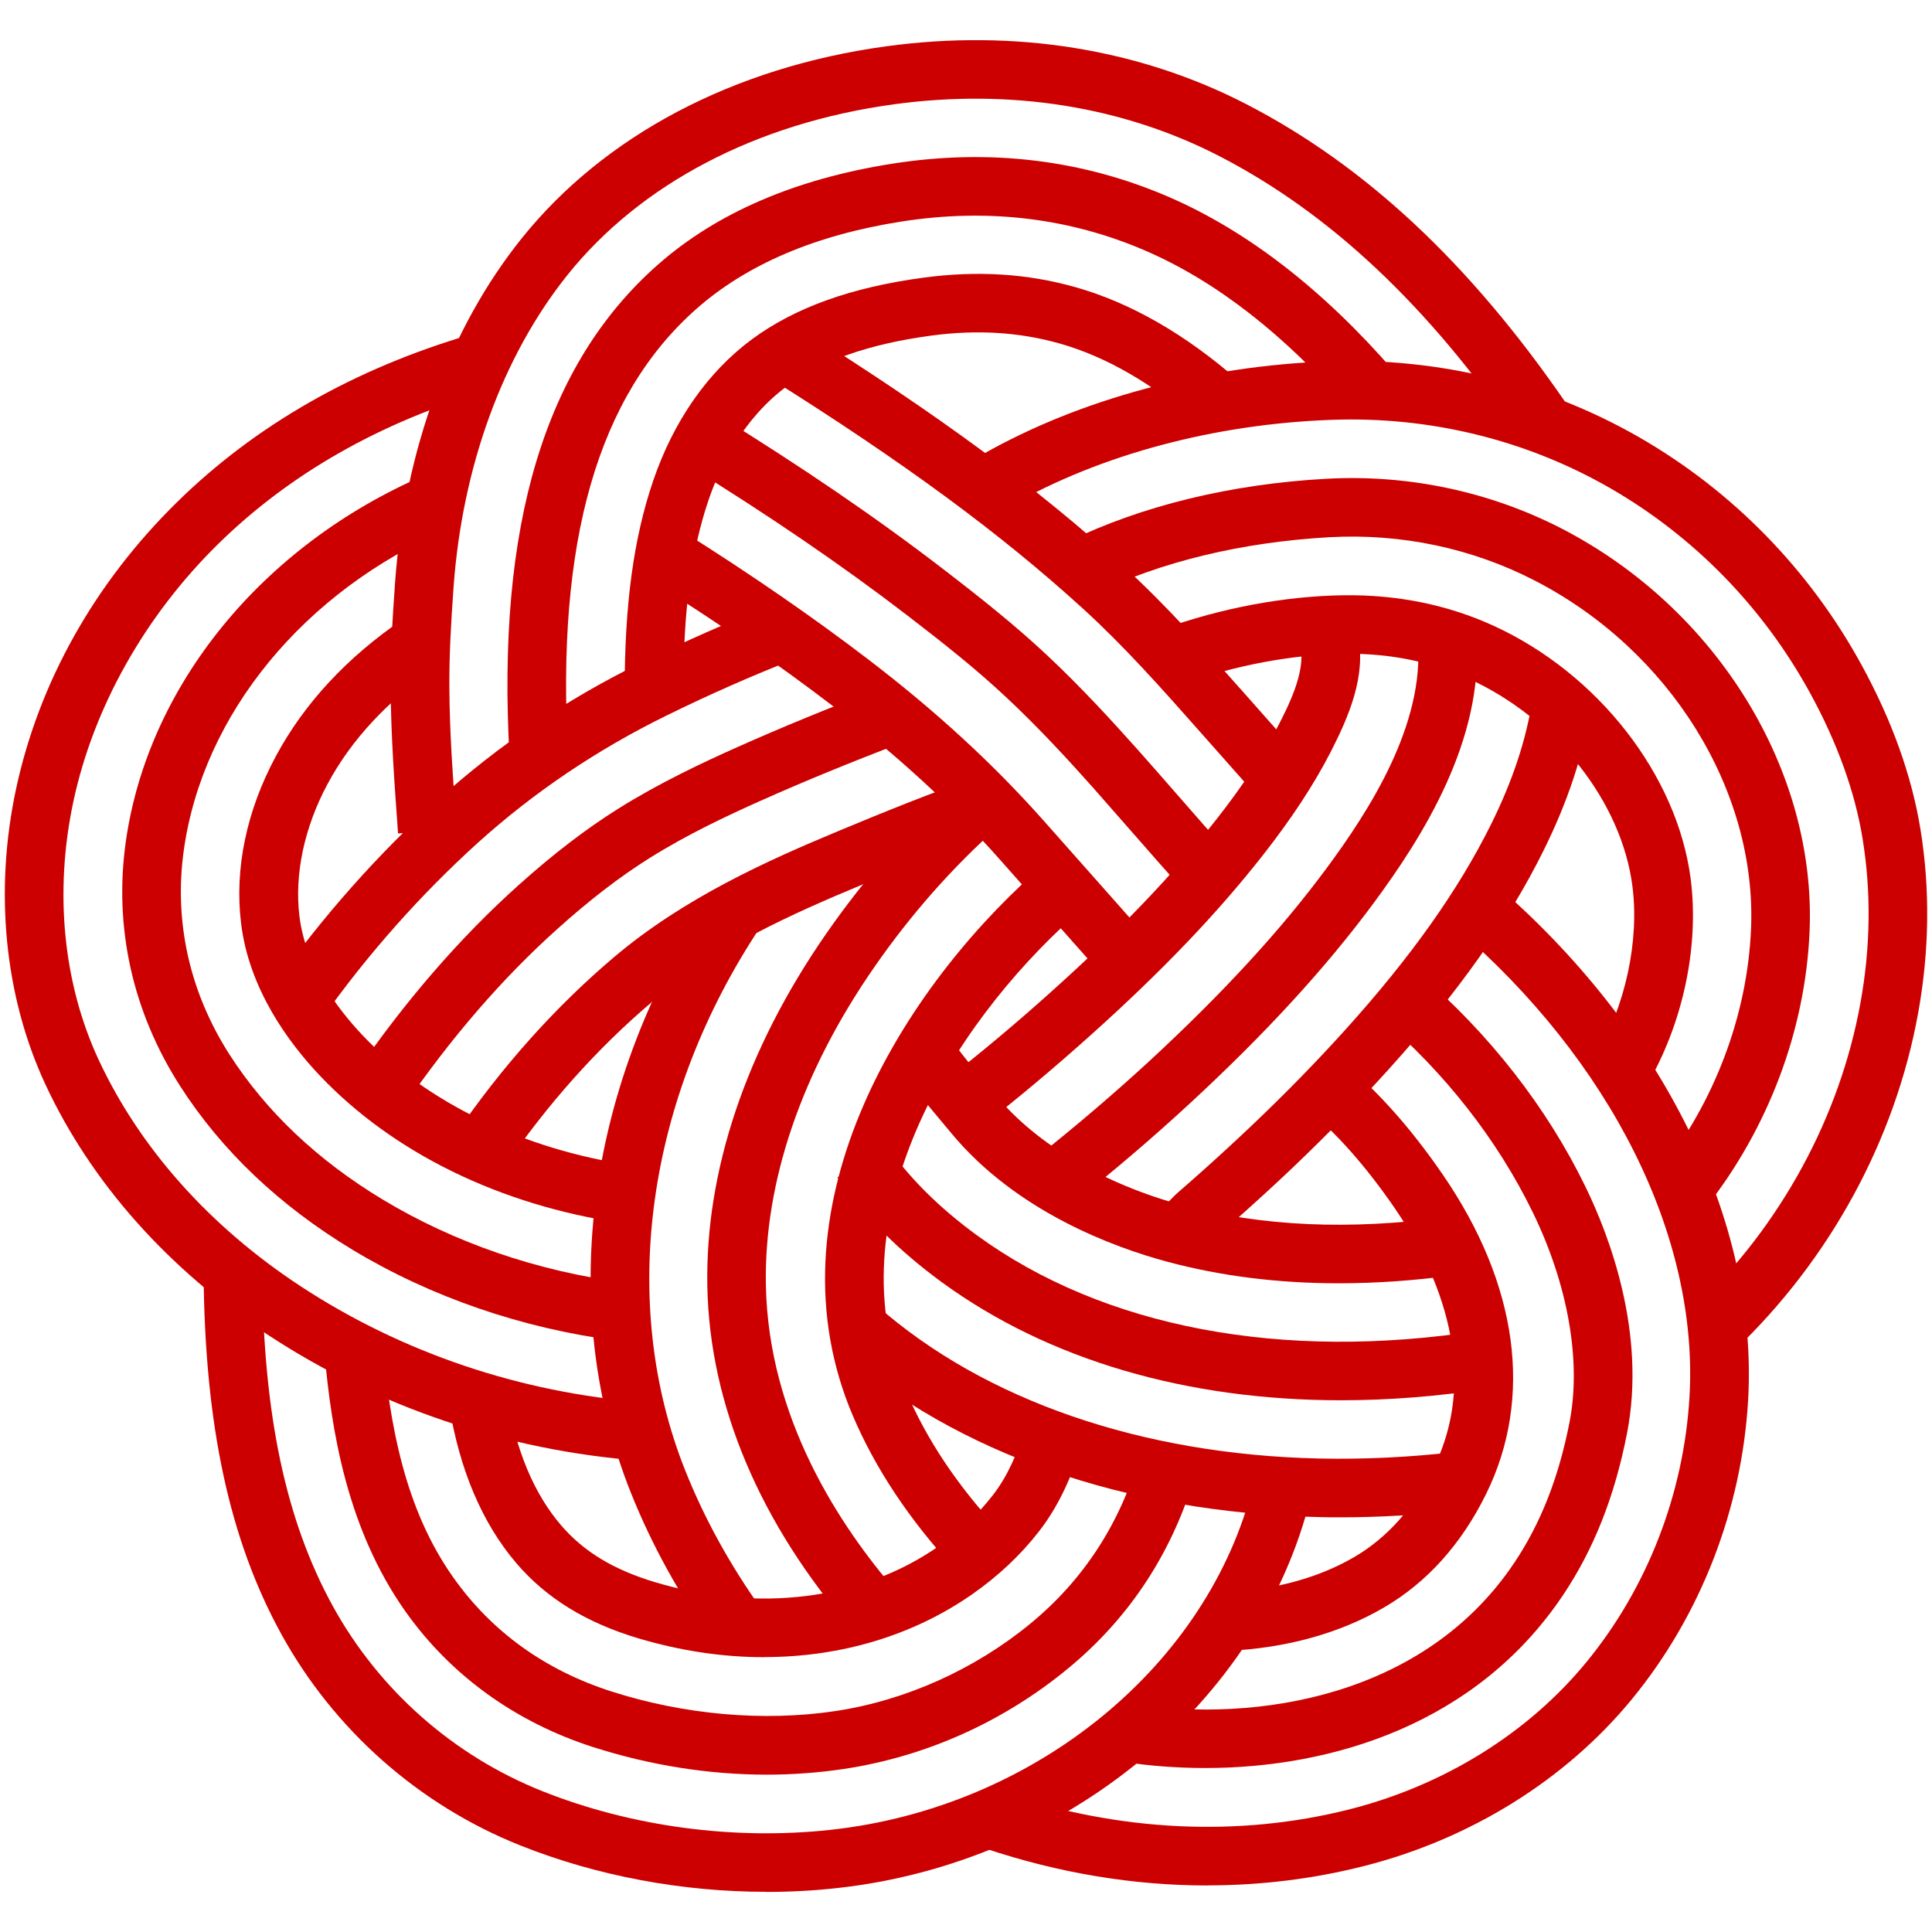 <?xml version="1.0" encoding="UTF-8"?>
<svg id="_レイヤー_2" data-name=" レイヤー 2" xmlns="http://www.w3.org/2000/svg" viewBox="0 0 201 201">
  <defs>
    <style>
      .cls-1 {
        fill: #c00;
      }
    </style>
  </defs>
  <g>
    <path class="cls-1" d="M64.63,127.24c-12.61-1.86-23.74-7.31-31.35-15.33-3.29-3.47-7.38-9.04-8.2-15.86-.69-5.67.56-11.68,3.61-17.36,2.96-5.52,7.44-10.34,13.32-14.33l3.43,5.04c-5.05,3.42-8.87,7.52-11.36,12.16-2.42,4.51-3.46,9.39-2.93,13.75.63,5.18,3.92,9.61,6.58,12.41,6.57,6.94,16.71,11.86,27.8,13.49l-.89,6.03Z"/>
    <path class="cls-1" d="M64.16,139.48c-9.83-1.27-19.34-4.54-27.49-9.46-7.59-4.58-13.62-10.31-17.93-17.03-4.94-7.71-6.9-16.48-5.66-25.37,2.27-16.24,14.17-30.86,31.06-38.16l2.42,5.59c-14.95,6.46-25.46,19.26-27.44,33.41-1.04,7.43.61,14.78,4.75,21.24,3.8,5.92,9.16,11.01,15.95,15.1,7.43,4.48,16.12,7.47,25.12,8.63l-.78,6.04Z"/>
    <path class="cls-1" d="M66.49,151.96c-13.84-1.07-27.16-5.57-38.53-13.03-10.45-6.85-18.49-15.9-23.26-26.16C.47,103.64-.61,92.74,1.67,82.08c2.38-11.09,8.16-21.4,16.73-29.82,8.18-8.04,18.49-13.92,30.64-17.48l1.72,5.85c-11.18,3.28-20.63,8.66-28.08,15.98-7.6,7.47-12.95,16.98-15.04,26.75-2.01,9.38-1.08,18.91,2.6,26.85,4.29,9.23,11.57,17.4,21.07,23.63,10.51,6.89,22.84,11.06,35.65,12.05l-.47,6.07Z"/>
  </g>
  <g>
    <path class="cls-1" d="M41.41,86.72l-.03-.49c-.35-4.76-.7-9.68-.74-14.6-.02-3.55.17-6.97.46-11.01.99-13.73,5.66-26.44,13.15-35.79,8.59-10.73,22.06-17.84,37.93-20.01,13.37-1.83,26.34.26,37.51,6.03,12.38,6.4,23.24,16.56,33.22,31.07l-5.03,3.45c-9.39-13.66-19.53-23.18-30.99-29.11-10.05-5.19-21.76-7.06-33.88-5.41-14.31,1.95-26.38,8.27-33.99,17.78-6.72,8.4-10.92,19.91-11.83,32.42-.28,3.89-.46,7.17-.44,10.53.03,4.72.37,9.33.72,14.2l.04.49-6.09.44Z"/>
    <path class="cls-1" d="M53.02,78.85c-1.4-24.15,3.65-40.94,15.43-51.32,6.12-5.39,14.32-8.92,24.38-10.5,10.12-1.59,19.81-.42,28.79,3.47,8.16,3.54,16.03,9.63,23.39,18.11l-4.61,3.99c-6.76-7.79-13.89-13.34-21.21-16.51-7.9-3.42-16.46-4.45-25.41-3.04-8.89,1.39-16.05,4.44-21.29,9.05-10.29,9.06-14.66,24.23-13.38,46.4l-6.09.35Z"/>
    <path class="cls-1" d="M64.99,71.69c0-8.85.94-15.73,2.96-21.66,2.13-6.25,5.69-11.34,10.29-14.74,4.48-3.3,10.33-5.4,17.88-6.41,5.58-.74,10.72-.42,15.71.98,5.77,1.62,11.52,4.92,17.08,9.8l-4.03,4.57c-4.87-4.28-9.81-7.14-14.7-8.51-4.18-1.17-8.52-1.44-13.25-.81-6.5.87-11.43,2.59-15.06,5.27-4.54,3.35-6.93,8.27-8.14,11.8-1.8,5.28-2.64,11.54-2.63,19.7h-6.1Z"/>
  </g>
  <g>
    <path class="cls-1" d="M180.49,140.47l-4.21-4.41c8.99-8.57,15.13-19.84,17.28-31.74,1.05-5.79,1.12-11.53.22-17.06-.8-4.9-2.64-10-5.47-15.17-4.89-8.93-12.09-16.3-20.82-21.32-8.72-5.01-18.74-7.47-28.97-7.09-12.18.44-24.03,3.61-33.36,8.93l-3.02-5.29c10.17-5.8,23.01-9.25,36.16-9.73,11.38-.41,22.52,2.32,32.23,7.9,9.71,5.58,17.71,13.76,23.13,23.67,3.17,5.78,5.23,11.54,6.14,17.12,1.01,6.21.93,12.64-.24,19.11-2.38,13.16-9.15,25.61-19.07,35.07Z"/>
    <path class="cls-1" d="M177.46,125.66l-4.8-3.76c5.73-7.29,9.11-16.23,9.51-25.19.64-14.45-8.4-29.04-22.5-36.31-6.53-3.37-13.9-4.92-21.35-4.51-9.12.51-17.6,2.56-24.52,5.93l-2.68-5.47c7.64-3.73,16.93-5.99,26.86-6.54,8.52-.47,16.99,1.32,24.49,5.18,16.17,8.34,26.54,25.22,25.79,41.99-.45,10.22-4.29,20.41-10.81,28.68Z"/>
    <path class="cls-1" d="M171.24,113.04l-5.25-3.1c3.11-5.26,4.58-12.06,3.84-17.76-1.13-8.77-7.96-17.43-16.99-21.55-3.94-1.8-8.31-2.68-12.97-2.61-5.45.08-11.43,1.2-16.86,3.17l-2.08-5.73c6.05-2.19,12.74-3.45,18.85-3.53,5.53-.08,10.82.98,15.6,3.17,10.87,4.97,19.11,15.54,20.51,26.31.92,7.09-.82,15.18-4.64,21.64Z"/>
  </g>
  <g>
    <path class="cls-1" d="M33.61,105.81l-4.97-3.53c4.99-7,10.68-13.41,16.92-19.06,6.26-5.67,13.37-10.47,21.14-14.27,4.57-2.24,9.13-4.25,13.55-5.98l2.23,5.67c-4.27,1.67-8.67,3.61-13.09,5.78-7.25,3.55-13.89,8.03-19.73,13.31-5.91,5.36-11.31,11.44-16.05,18.08Z"/>
    <path class="cls-1" d="M41.99,115.15l-5.04-3.44c5.18-7.55,10.88-14.13,16.95-19.58,3.64-3.27,7.06-5.89,10.44-8.01,4.26-2.67,8.81-4.8,12.3-6.36,4.7-2.1,9.63-4.12,15.06-6.19l2.17,5.69c-5.32,2.02-10.14,4-14.74,6.05-3.51,1.57-7.63,3.5-11.55,5.96-3.08,1.93-6.23,4.35-9.6,7.38-5.71,5.12-11.09,11.34-15.99,18.49Z"/>
    <path class="cls-1" d="M52.4,121.5l-5.04-3.44c4.84-7.08,10.4-13.3,16.53-18.49,7.28-6.16,15.93-10.03,23.47-13.17,4.59-1.91,9.53-3.92,14.53-5.65l2,5.76c-4.84,1.67-9.68,3.64-14.18,5.52-7.44,3.1-15.27,6.6-21.87,12.2-5.7,4.83-10.9,10.65-15.43,17.28Z"/>
  </g>
  <g>
    <path class="cls-1" d="M130.99,83.07l-6.2-7c-4-4.52-7.78-8.78-12.08-12.71-8.57-7.82-18.66-15.25-32.74-24.09l3.25-5.16c14.4,9.04,24.76,16.67,33.61,24.75,4.54,4.14,8.6,8.73,12.53,13.16l6.2,7-4.57,4.04Z"/>
    <path class="cls-1" d="M123.83,93.39c-2.1-2.29-4.16-4.66-6.16-6.94-1.29-1.48-2.58-2.95-3.88-4.42-2.41-2.71-5.62-6.23-9.1-9.48-3.04-2.85-6.31-5.46-10.28-8.51-6.84-5.25-14.41-10.42-23.15-15.81l3.21-5.18c8.92,5.5,16.66,10.78,23.66,16.16,4.11,3.16,7.51,5.88,10.73,8.89,3.66,3.42,6.99,7.08,9.49,9.88,1.32,1.48,2.62,2.97,3.92,4.46,1.97,2.26,4.01,4.6,6.06,6.84l-4.51,4.11Z"/>
    <path class="cls-1" d="M114.66,101.43l-10.66-12.03c-4.95-5.59-10.65-10.82-17.41-15.99-5.69-4.35-11.9-8.64-19.01-13.1l3.25-5.15c7.26,4.57,13.63,8.96,19.47,13.42,7.08,5.41,13.05,10.91,18.27,16.79l10.66,12.03-4.57,4.04Z"/>
  </g>
  <g>
    <path class="cls-1" d="M102.2,117.14l-3.75-4.81c3.56-2.77,7.23-5.84,10.89-9.13,7.18-6.44,12.65-12.15,17.23-17.98,2.74-3.49,4.84-6.68,6.42-9.74.99-1.92,2.83-5.51,2.32-8.08l5.99-1.18c.81,4.09-.91,8.21-2.88,12.05-1.76,3.41-4.06,6.91-7.04,10.71-4.8,6.11-10.5,12.07-17.95,18.75-3.77,3.38-7.55,6.55-11.22,9.41Z"/>
    <path class="cls-1" d="M111.52,125.27l-3.79-4.77c4.17-3.31,8.17-6.72,11.88-10.14,7.63-7.05,13.65-13.6,18.41-20.04,4.41-5.96,10.19-14.9,9.49-23.6l6.08-.48c.85,10.74-5.68,20.95-10.67,27.7-4.99,6.75-11.26,13.59-19.18,20.9-3.82,3.53-7.93,7.04-12.23,10.44Z"/>
    <path class="cls-1" d="M122.23,131.38v-6.09c-.81,0-1.31.35-1.31.35.2-.14.68-.64.91-.88.28-.29.52-.52.67-.65.91-.79,1.8-1.58,2.7-2.38,1.84-1.65,3.52-3.2,5.14-4.74,3.43-3.26,6.69-6.6,9.69-9.93,6.77-7.51,11.7-14.46,15.08-21.27,2.26-4.55,3.66-8.79,4.31-12.96l6.03.93c-.74,4.8-2.33,9.62-4.87,14.74-3.62,7.31-8.86,14.72-16.01,22.64-3.11,3.45-6.48,6.9-10.01,10.27-1.66,1.58-3.39,3.17-5.28,4.86-.92.82-1.84,1.63-2.77,2.44-.05.05-.16.17-.29.3-1.13,1.16-2.31,2.37-3.98,2.37Z"/>
  </g>
  <g>
    <path class="cls-1" d="M99.39,163.29c-4.74-5.11-8.33-10.51-10.68-16.04-8.96-21.12,4.6-43.61,18.93-56.46l4.08,4.53c-12.84,11.51-25.09,31.39-17.39,49.55,2.07,4.88,5.28,9.68,9.53,14.27l-4.48,4.14Z"/>
    <path class="cls-1" d="M88.71,169.62c-9.65-11.1-14.88-23.47-15.12-35.77-.24-12.01,4.03-24.69,12.35-36.69,4.08-5.88,8.75-11.17,13.89-15.73l4.05,4.55c-4.78,4.24-9.13,9.17-12.93,14.65-7.58,10.93-11.48,22.38-11.27,33.1.27,13.71,7.56,24.91,13.63,31.9l-4.61,3.99Z"/>
    <path class="cls-1" d="M74.27,170.98c-3.59-5.03-6.5-10.32-8.66-15.74-7.74-19.45-4.57-42.73,8.49-62.29l5.08,3.38c-11.94,17.89-14.9,39.07-7.89,56.66,1.98,4.96,4.65,9.83,7.96,14.45l-4.97,3.54Z"/>
  </g>
  <g>
    <path class="cls-1" d="M139.28,133.51c-6.31,0-12.28-.75-17.83-2.24-5.48-1.47-15.68-5.17-22.49-13.39l-1.06-1.27c-1.19-1.42-2.42-2.89-3.57-4.44l4.91-3.61c1.03,1.4,2.2,2.79,3.33,4.15l1.08,1.29c4.19,5.06,11.25,9.21,19.37,11.39,8.2,2.2,17.47,2.62,27.54,1.22l.84,6.04c-4.17.58-8.22.86-12.14.86Z"/>
    <path class="cls-1" d="M139.51,145.68c-16.04,0-30.41-4.19-41.47-12.24-4.53-3.3-8.2-6.98-10.91-10.94l5.04-3.44c2.32,3.39,5.51,6.57,9.47,9.46,13.17,9.6,31.75,13.12,52.3,9.92l.94,6.02c-5.25.82-10.4,1.22-15.38,1.22Z"/>
    <path class="cls-1" d="M139.4,157.86c-.76,0-1.53,0-2.29-.03-19.9-.44-37.6-6.61-49.85-17.37l4.03-4.57c11.17,9.81,27.49,15.44,45.96,15.85,4.64.1,9.44-.13,14.26-.69l.71,6.05c-4.32.5-8.62.76-12.82.76Z"/>
  </g>
  <g>
    <path class="cls-1" d="M125.62,196.16c-7.68,0-15.48-1.29-23.12-3.85l1.94-5.78c12.03,4.03,24.46,4.62,35.95,1.71,9.83-2.49,18.58-7.92,24.64-15.3,6.34-7.71,10.15-17.52,10.74-27.62.97-16.68-8.18-34.98-24.46-48.94l3.98-4.62c17.72,15.19,27.65,35.35,26.58,53.91-.66,11.38-4.96,22.43-12.11,31.13-6.89,8.38-16.78,14.53-27.86,17.34-5.28,1.34-10.74,2.01-16.27,2.01Z"/>
    <path class="cls-1" d="M125.4,183.94c-2.93,0-5.79-.22-8.48-.63l.91-6.02c13.11,1.98,30.43-.84,39.71-14.7,2.75-4.1,4.63-8.89,5.75-14.63,1.24-6.34-.15-14.29-3.82-21.82-3.66-7.53-9.15-14.55-15.88-20.3l3.97-4.63c7.35,6.29,13.37,13.99,17.39,22.26,2.49,5.11,6.35,15.24,4.32,25.65-1.28,6.56-3.46,12.07-6.67,16.85-8.92,13.31-23.87,17.97-37.22,17.97Z"/>
    <path class="cls-1" d="M127.68,171.75l-.27-6.09c5.11-.23,9.78-1.5,13.5-3.68,3.43-2.01,6.2-5.12,8.23-9.24,5.3-10.75-.28-21.6-4.08-27.11-2.98-4.32-6.04-7.78-9.11-10.29l3.86-4.72c3.51,2.87,6.97,6.75,10.27,11.55,7.86,11.42,9.47,23.23,4.53,33.26-2.56,5.2-6.13,9.18-10.61,11.8-4.57,2.68-10.21,4.25-16.32,4.52Z"/>
  </g>
  <g>
    <path class="cls-1" d="M79.51,172.41c-4.28,0-8.69-.65-13.09-1.96-5.43-1.62-9.59-4.18-12.7-7.82-3.55-4.16-5.91-9.7-7-16.46l6.02-.97c.91,5.65,2.8,10.18,5.62,13.47,2.36,2.76,5.47,4.64,9.8,5.94,10.73,3.2,21.47,1.84,29.46-3.72,2.21-1.54,4.11-3.32,5.66-5.32,1.58-2.03,2.53-4.32,3.47-7.14l5.79,1.93c-.98,2.95-2.2,6.07-4.43,8.94-1.92,2.48-4.28,4.69-6.99,6.58-6.18,4.3-13.68,6.52-21.61,6.52Z"/>
    <path class="cls-1" d="M79.77,184.63c-6.01,0-12.14-.97-18.07-2.87-8.07-2.59-14.82-7.47-19.52-14.11-6.11-8.64-7.71-18.91-8.42-26.89l6.08-.54c.95,10.72,3.22,18.09,7.33,23.91,3.99,5.63,9.51,9.61,16.4,11.83,7.59,2.44,15.86,3.17,23.3,2.06,7.31-1.09,14.55-4.34,20.36-9.13,5.51-4.54,9.33-10.42,11.35-17.48l5.87,1.67c-2.36,8.26-6.85,15.16-13.33,20.5-6.75,5.57-14.83,9.18-23.34,10.46-2.63.39-5.31.59-8.01.59Z"/>
    <path class="cls-1" d="M79.73,196.82c-8.76,0-17.62-1.65-25.56-4.81-10.58-4.21-19.43-12.04-24.92-22.03-5.38-9.8-7.94-21.7-8.07-37.48l6.1-.05c.12,14.73,2.45,25.72,7.32,34.6,4.8,8.75,12.56,15.61,21.83,19.3,9.27,3.69,19.93,5.12,29.99,4.02,21.26-2.32,39.35-17.12,43.99-35.99l5.93,1.45c-5.25,21.31-25.5,38-49.26,40.6-2.43.27-4.89.4-7.36.4Z"/>
  </g>
</svg>